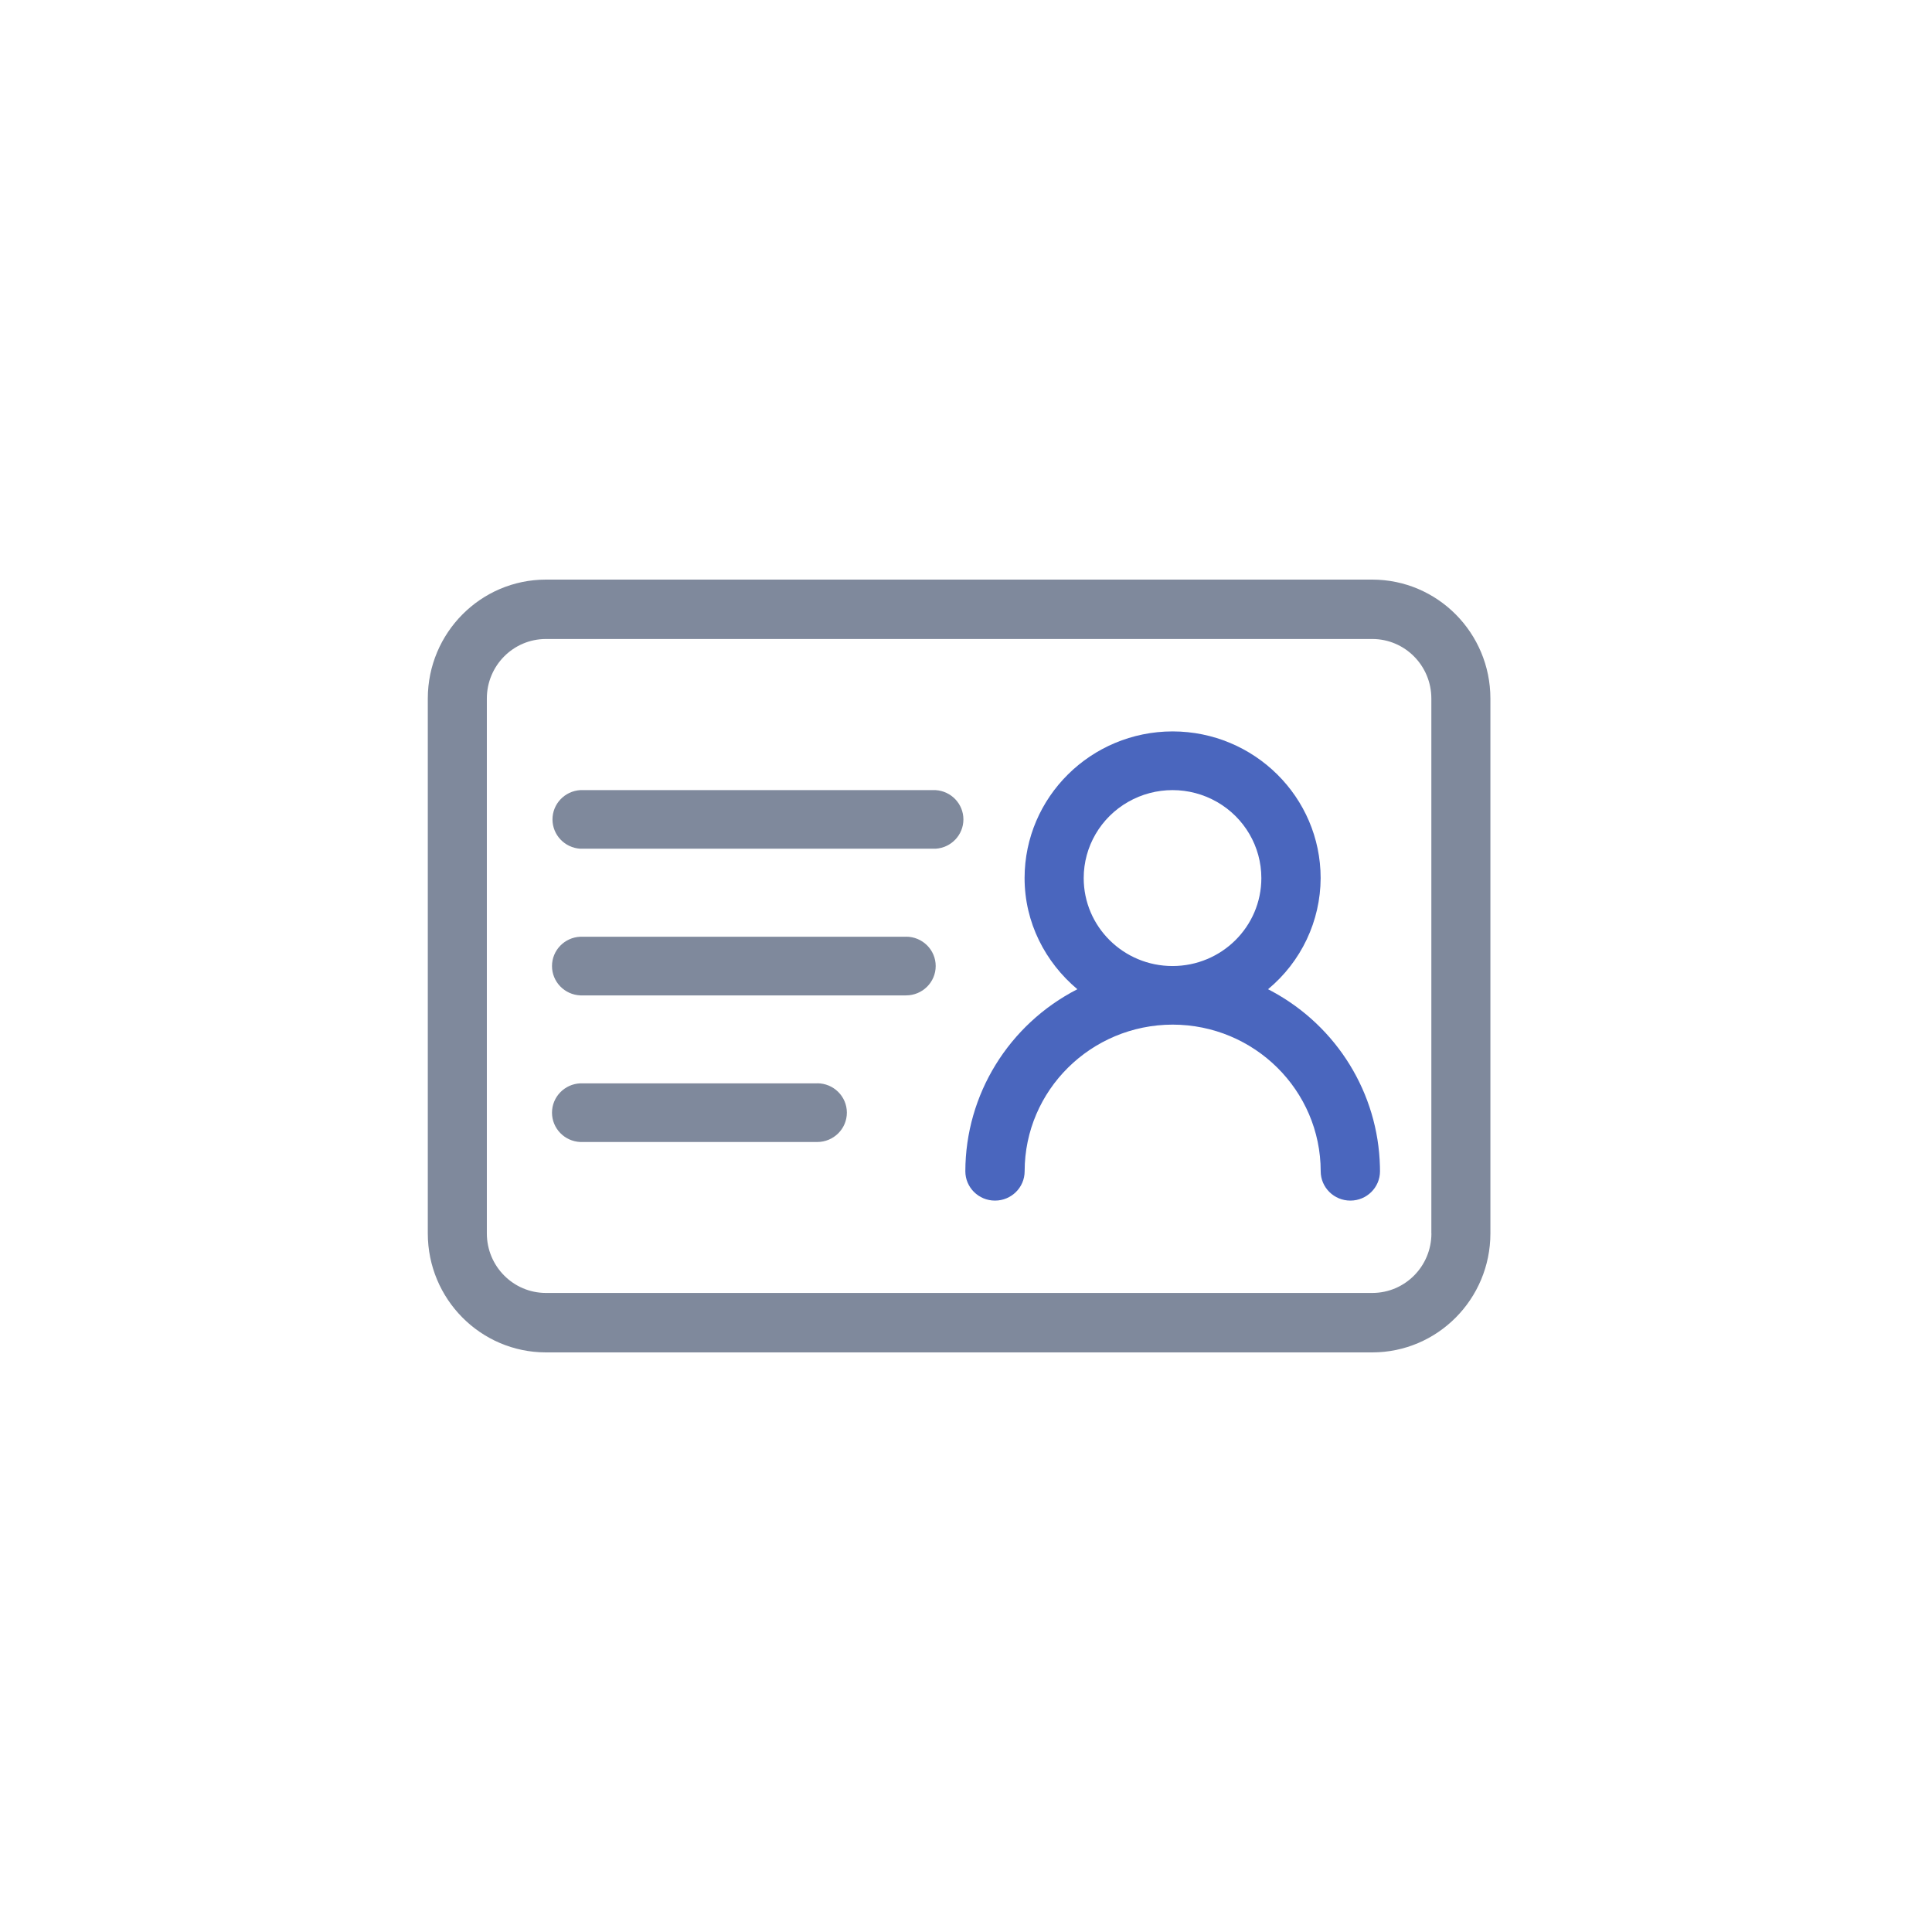 <?xml version="1.0" encoding="UTF-8"?>
<svg width="140px" height="140px" viewBox="0 0 140 140" version="1.1" xmlns="http://www.w3.org/2000/svg" xmlns:xlink="http://www.w3.org/1999/xlink">
    <title>icon_身份证归属地_off</title>
    <g id="icon_身份证归属地_off" stroke="none" stroke-width="1" fill="none" fill-rule="evenodd">
        <rect id="矩形备份-11" fill="#FFFFFF" opacity="0" x="0" y="0" width="140" height="140"></rect>
        <g id="编组" transform="translate(31, 42)" fill-rule="nonzero">
            <path d="M68.447,0 L8.553,0 C3.834,0.007 0.009,3.856 0,8.608 L0,47.379 C0.002,52.134 3.826,55.99 8.549,56 L68.443,56 C73.167,55.995 76.995,52.14 77,47.383 L77,8.612 C76.993,3.859 73.168,0.007 68.447,0 Z M72.726,47.383 C72.723,49.762 70.809,51.689 68.447,51.692 L8.553,51.692 C6.193,51.687 4.281,49.76 4.279,47.383 L4.279,8.612 C4.281,6.237 6.19,4.311 8.549,4.304 L68.443,4.304 C70.806,4.306 72.721,6.237 72.721,8.617 L72.721,47.383 L72.726,47.383 Z" id="形状" fill="#7F899C"></path>
            <path d="M36.804,15.255 L11.048,15.255 C9.917,15.326 9.035,16.255 9.035,17.378 C9.035,18.501 9.917,19.43 11.048,19.501 L36.799,19.501 C37.931,19.43 38.812,18.501 38.812,17.378 C38.812,16.255 37.931,15.326 36.799,15.255 L36.804,15.255 Z M34.655,25.879 L11.052,25.879 C9.904,25.93 9,26.866 9,28.004 C9,29.142 9.904,30.079 11.052,30.13 L34.655,30.13 C35.842,30.13 36.804,29.177 36.804,28.002 C36.804,26.827 35.842,25.875 34.655,25.875 L34.655,25.879 Z M28.218,36.503 L11.052,36.503 C9.904,36.554 9,37.491 9,38.628 C9,39.766 9.904,40.703 11.052,40.754 L28.218,40.754 C29.405,40.754 30.367,39.801 30.367,38.626 C30.367,37.451 29.405,36.499 28.218,36.499 L28.218,36.503 Z" id="形状" fill="#7F899C"></path>
            <path d="M53.974,11 C59.897,11.009 64.694,15.764 64.699,21.628 C64.689,24.74 63.293,27.689 60.883,29.687 L60.888,29.683 L61.196,29.846 C65.891,32.394 68.863,37.226 68.995,42.526 L69,42.873 C69,44.048 68.038,45 66.852,45 C65.665,45 64.703,44.048 64.703,42.873 C64.696,37.008 59.897,32.255 53.974,32.248 C48.053,32.258 43.256,37.01 43.249,42.873 C43.249,44.048 42.287,45 41.1,45 C39.914,45 38.952,44.048 38.952,42.873 C38.962,37.321 42.091,32.236 47.069,29.683 C44.748,27.73 43.245,24.862 43.245,21.624 C43.252,15.76 48.051,11.007 53.974,11 Z M57.184,16.109 C55.192,14.97 52.738,14.97 50.747,16.109 C48.755,17.247 47.529,19.351 47.529,21.628 C47.529,25.149 50.41,28.002 53.965,28.002 C57.52,28.002 60.402,25.149 60.402,21.628 C60.402,19.351 59.175,17.247 57.184,16.109 Z" id="形状结合" fill="#4A66BE"></path>
        </g>
    </g>
</svg>